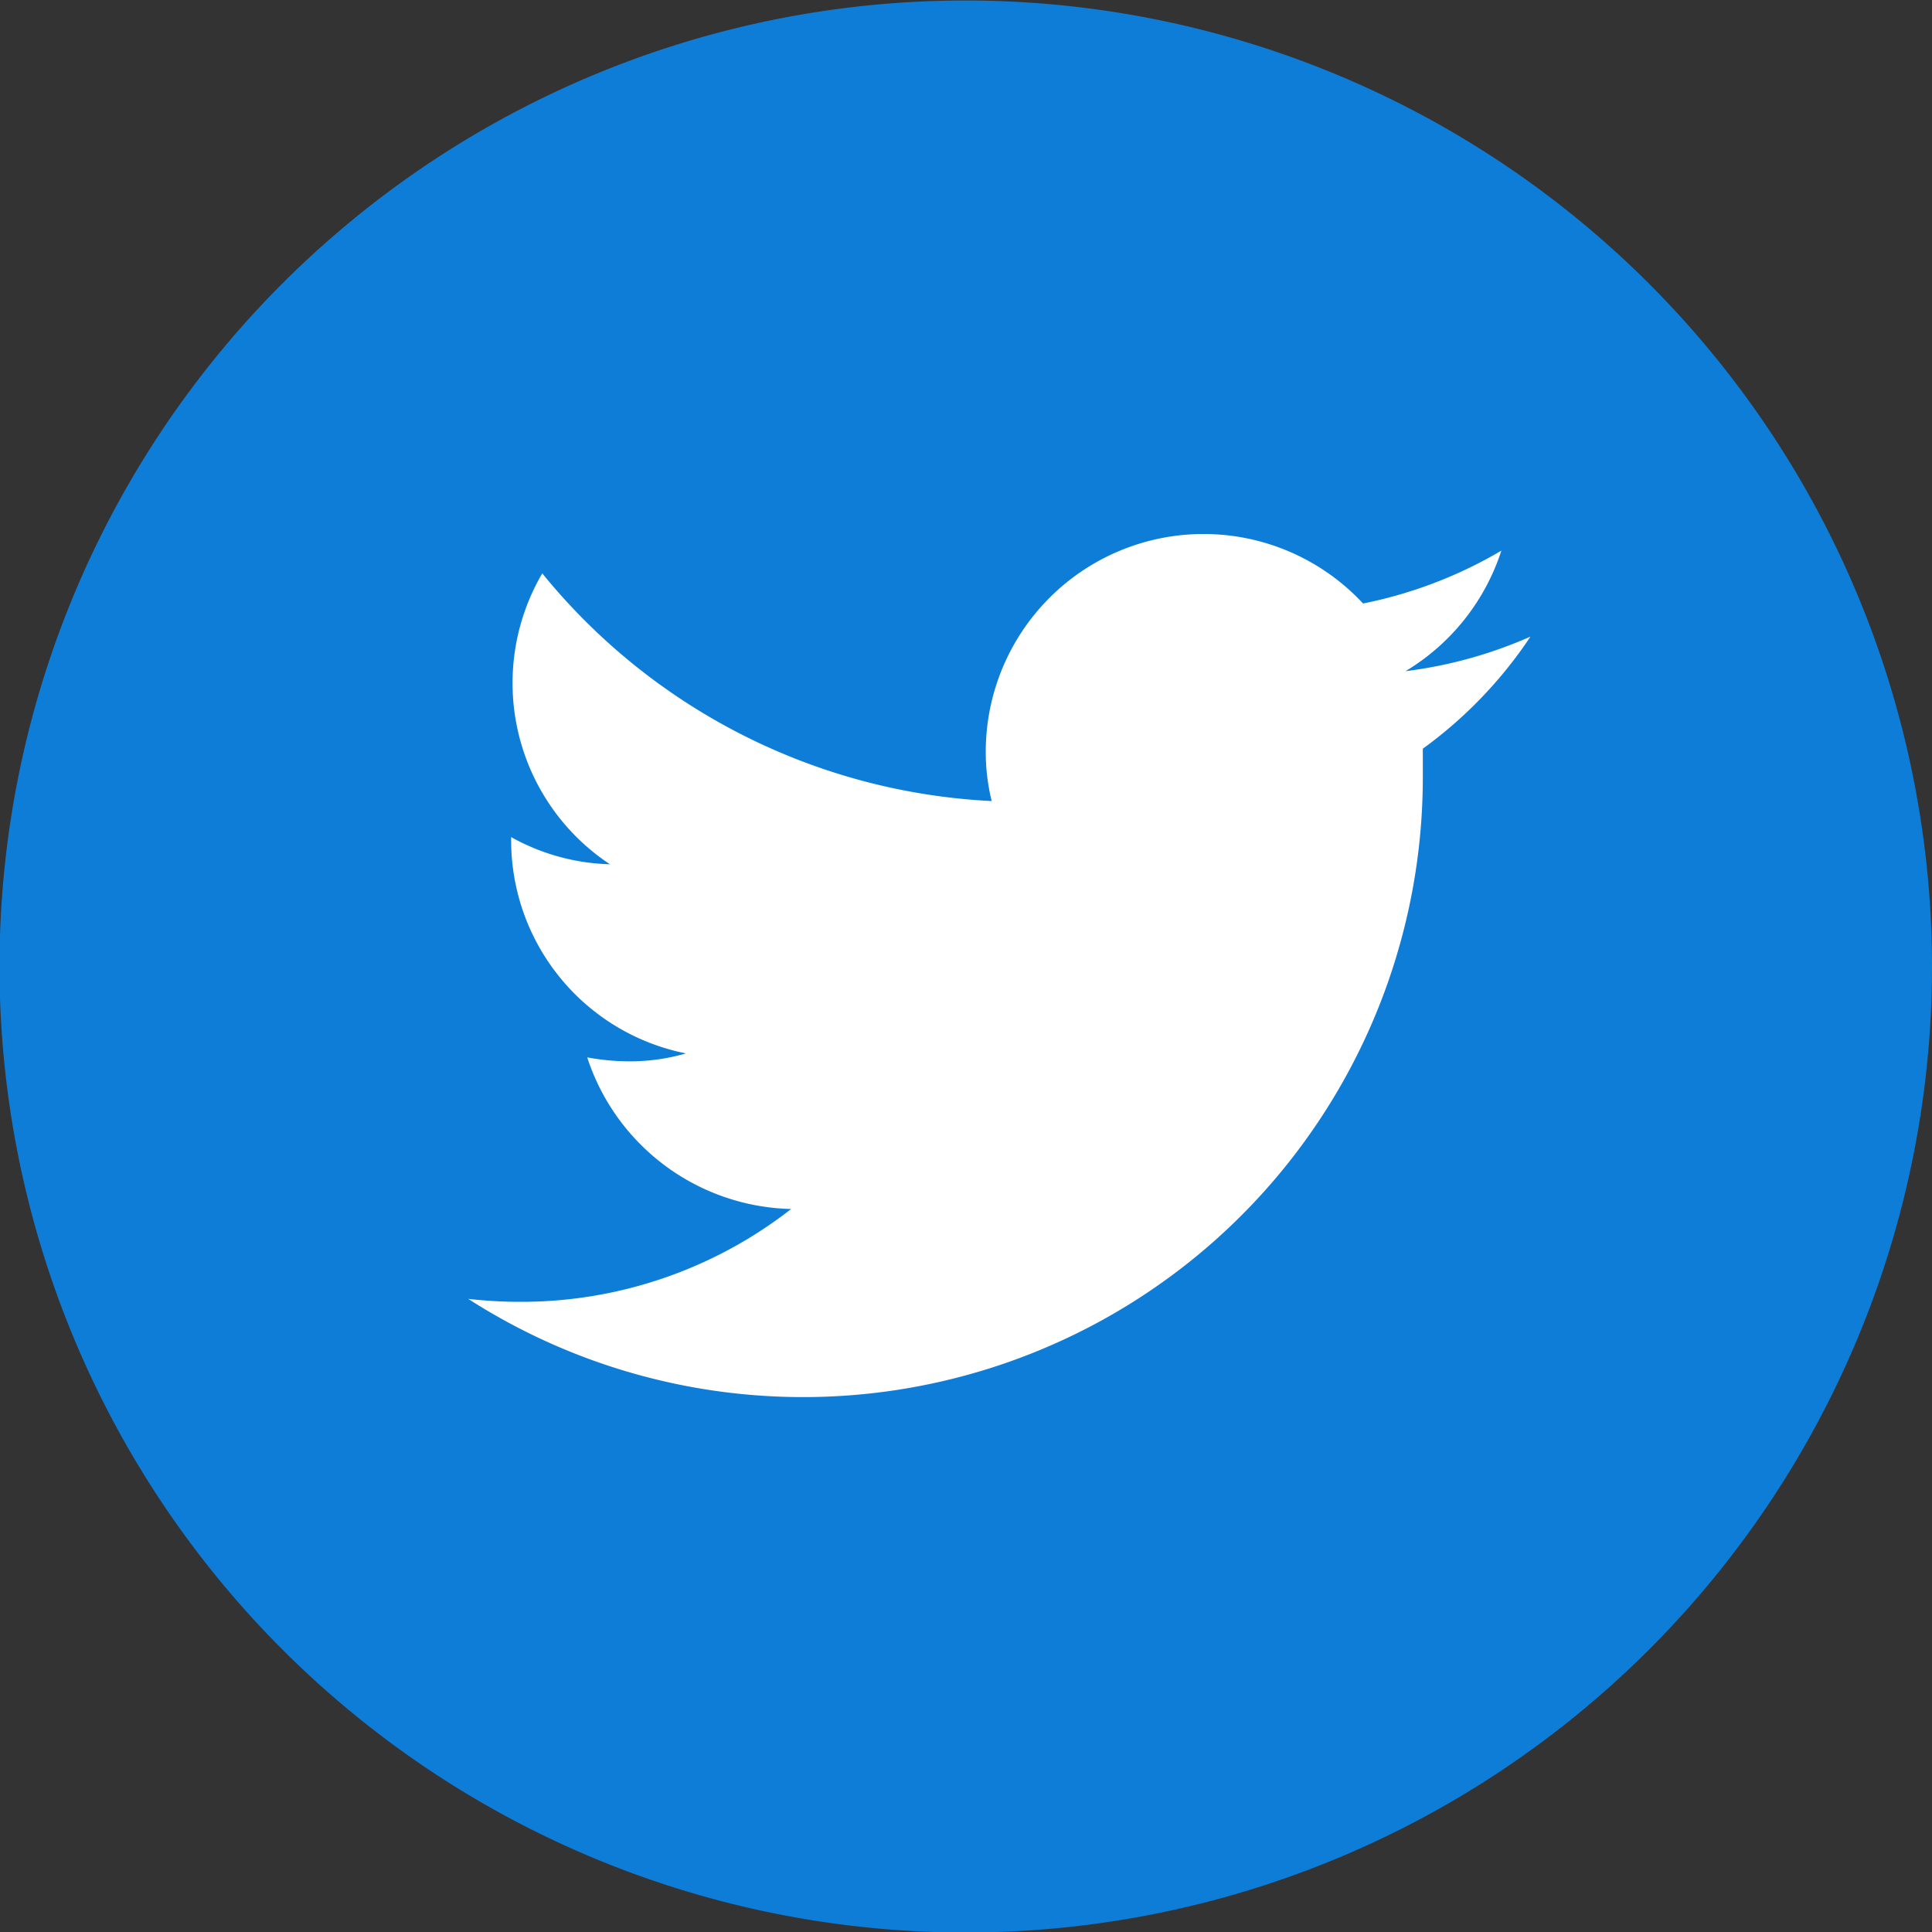 <svg id="Слой_1" data-name="Слой 1" xmlns="http://www.w3.org/2000/svg" viewBox="0 0 39.12 39.12"><rect x="0" y="0" width="39.12" height="39.12" fill="#333333" stroke="none"/><defs><style>.cls-1{fill:#0e7dd8;}.cls-2{fill:#fff;}</style></defs><title>nedvizhimost_dubai_twitter</title><path class="cls-1" d="M557.21,324.83h0a19.56,19.56,0,0,0,19.56-19.56h0a19.57,19.57,0,0,0-19.57-19.56h0a19.56,19.56,0,0,0-19.56,19.56h0A19.56,19.56,0,0,0,557.21,324.83Z" transform="translate(-537.65 -285.7)"/><path id="twitter" class="cls-2" d="M568.64,298.59a9,9,0,0,1-2.53.7,4.44,4.44,0,0,0,1.94-2.44,9,9,0,0,1-2.8,1.07,4.41,4.41,0,0,0-7.64,3,4.15,4.15,0,0,0,.12,1,12.52,12.52,0,0,1-9.1-4.61,4.4,4.4,0,0,0,1.37,5.89,4.33,4.33,0,0,1-2-.55v.06a4.4,4.4,0,0,0,3.54,4.32,4.06,4.06,0,0,1-1.16.16,4.6,4.6,0,0,1-.84-.08,4.45,4.45,0,0,0,4.13,3.07,8.88,8.88,0,0,1-5.48,1.88,9.28,9.28,0,0,1-1.06-.06,12.55,12.55,0,0,0,19.33-10.57c0-.19,0-.38,0-.57A8.88,8.88,0,0,0,568.64,298.59Z" transform="translate(-537.65 -285.7)"/></svg>